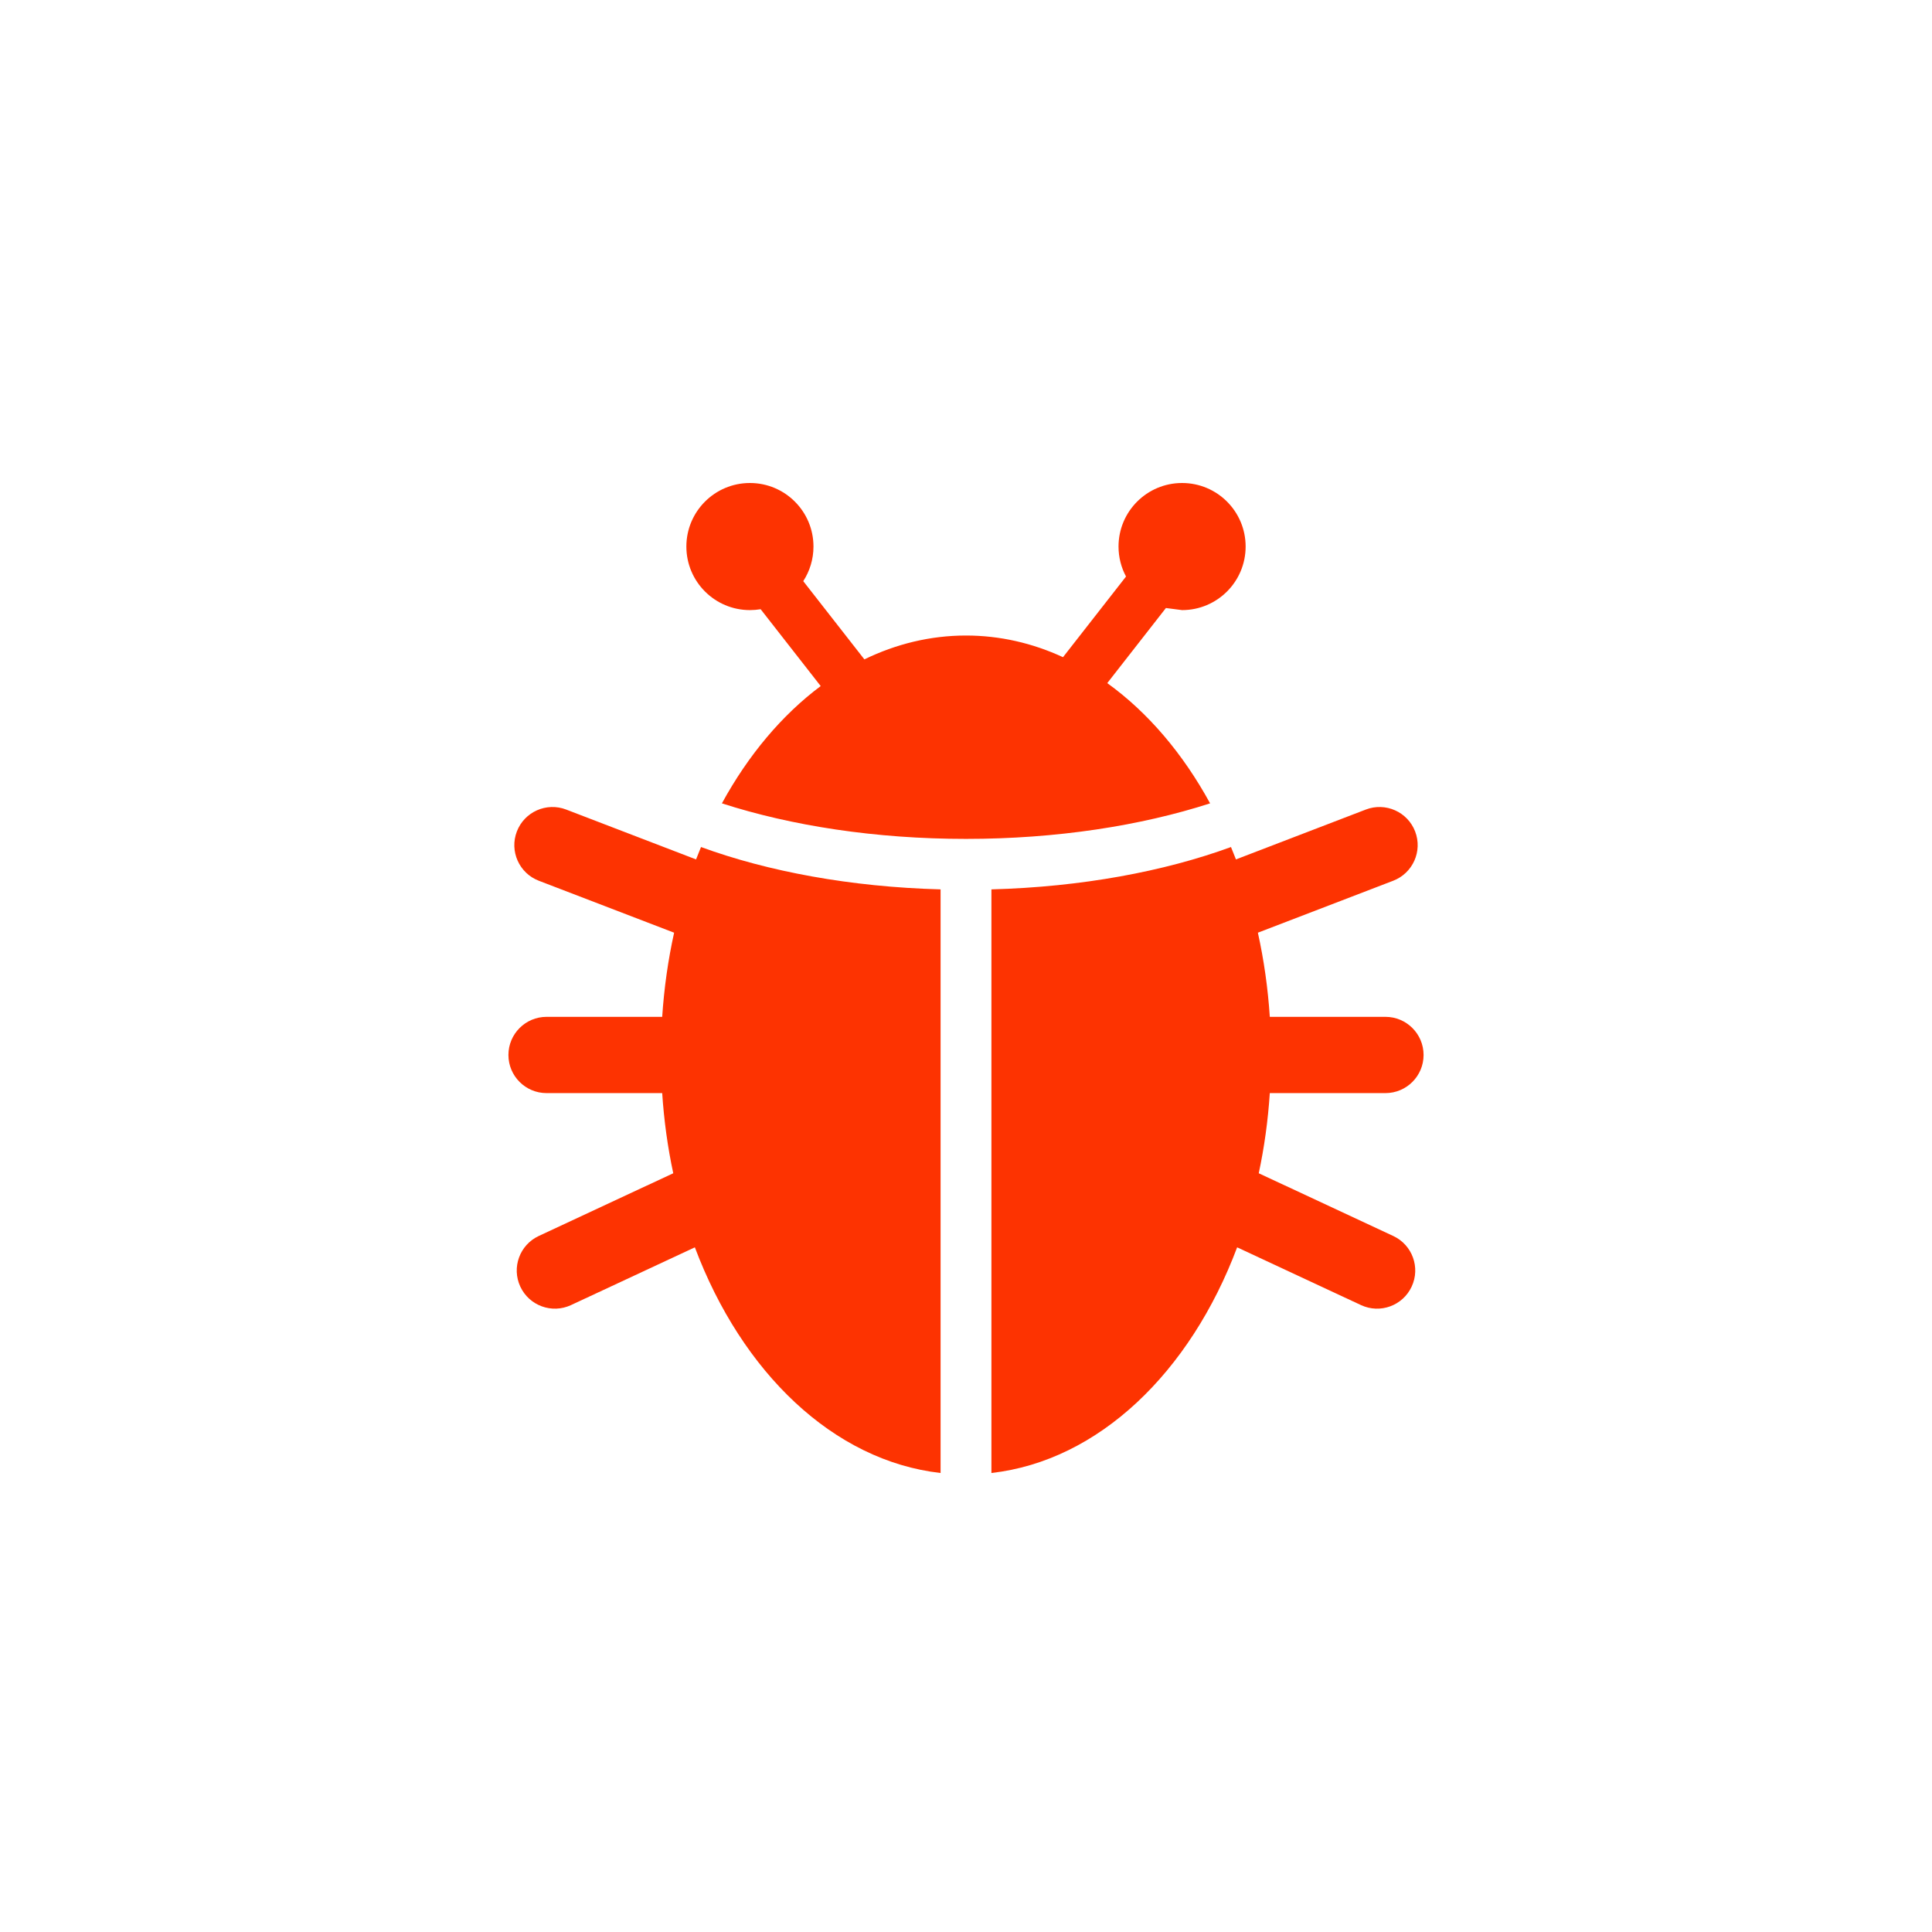 <?xml version="1.0" encoding="UTF-8" standalone="no"?>
<svg
   xmlns:dc="http://purl.org/dc/elements/1.1/"
   xmlns:cc="http://creativecommons.org/ns#"
   xmlns:rdf="http://www.w3.org/1999/02/22-rdf-syntax-ns#"
   xmlns:svg="http://www.w3.org/2000/svg"
   xmlns="http://www.w3.org/2000/svg"
   xmlns:sodipodi="http://sodipodi.sourceforge.net/DTD/sodipodi-0.dtd"
   xmlns:inkscape="http://www.inkscape.org/namespaces/inkscape"
   version="1.1"
   width="76"
   height="76"
   viewBox="0 0 76.00 76.00"
   enable-background="new 0 0 76.00 76.00"
   xml:space="preserve"
   id="svg2"
   inkscape:version="0.48.4 r9939"
   sodipodi:docname="appbar.bug.svg"><defs
     id="defs8" /><sodipodi:namedview
     pagecolor="#ffffff"
     bordercolor="#666666"
     borderopacity="1"
     objecttolerance="10"
     gridtolerance="10"
     guidetolerance="10"
     inkscape:pageopacity="0"
     inkscape:pageshadow="2"
     inkscape:window-width="640"
     inkscape:window-height="480"
     id="namedview6"
     showgrid="false"
     inkscape:zoom="3.1052632"
     inkscape:cx="38"
     inkscape:cy="38"
     inkscape:window-x="55"
     inkscape:window-y="24"
     inkscape:window-maximized="0"
     inkscape:current-layer="svg2" /><path
     fill="#000000"
     fill-opacity="1"
     stroke-linejoin="round"
     d="M 46.5,19C 47.881,19 49,20.119 49,21.5C 49,22.881 47.881,24 46.5,24L 45.864,23.918L 43.557,26.872C 45.149,28.018 46.531,29.64 47.602,31.602C 44.87,32.484 41.563,33 38,33C 34.437,33 31.13,32.484 28.398,31.602C 29.433,29.706 30.759,28.127 32.284,26.988L 29.922,23.965C 29.785,23.988 29.644,24 29.5,24C 28.119,24 27,22.881 27,21.5C 27,20.119 28.119,19 29.5,19C 30.881,19 32,20.119 32,21.5C 32,22.002 31.852,22.469 31.598,22.861L 34.002,25.938C 35.252,25.331 36.598,25 38,25C 39.334,25 40.617,25.299 41.816,25.852L 44.295,22.679C 44.107,22.327 44,21.926 44,21.5C 44,20.119 45.119,19 46.5,19 Z M 54.5,40C 55.328,40 56,40.672 56,41.5C 56,42.328 55.328,43 54.5,43L 49.951,43C 49.88,44.085 49.733,45.139 49.516,46.153L 54.806,48.62C 55.557,48.97 55.882,49.862 55.531,50.613C 55.181,51.364 54.289,51.689 53.538,51.339L 48.666,49.067C 46.816,53.988 43.217,57.465 39,57.944L 39,34.986C 42.541,34.89 45.791,34.283 48.424,33.32L 48.619,33.807L 53.73,31.845C 54.503,31.549 55.371,31.935 55.668,32.708C 55.965,33.482 55.578,34.349 54.805,34.646L 49.482,36.69C 49.717,37.752 49.876,38.859 49.951,40L 54.5,40 Z M 21.5,40L 26.049,40C 26.124,38.859 26.283,37.752 26.518,36.69L 21.195,34.646C 20.422,34.349 20.035,33.482 20.332,32.708C 20.629,31.935 21.497,31.549 22.27,31.845L 27.381,33.807L 27.576,33.32C 30.209,34.283 33.459,34.89 37,34.986L 37,57.944C 32.783,57.465 29.184,53.988 27.334,49.067L 22.462,51.339C 21.711,51.689 20.819,51.364 20.468,50.613C 20.118,49.862 20.443,48.97 21.194,48.62L 26.484,46.153C 26.267,45.139 26.12,44.085 26.049,43L 21.5,43C 20.672,43 20,42.328 20,41.5C 20,40.672 20.672,40 21.5,40 Z "
     id="path4"
     style="fill:#fd3301" /></svg>